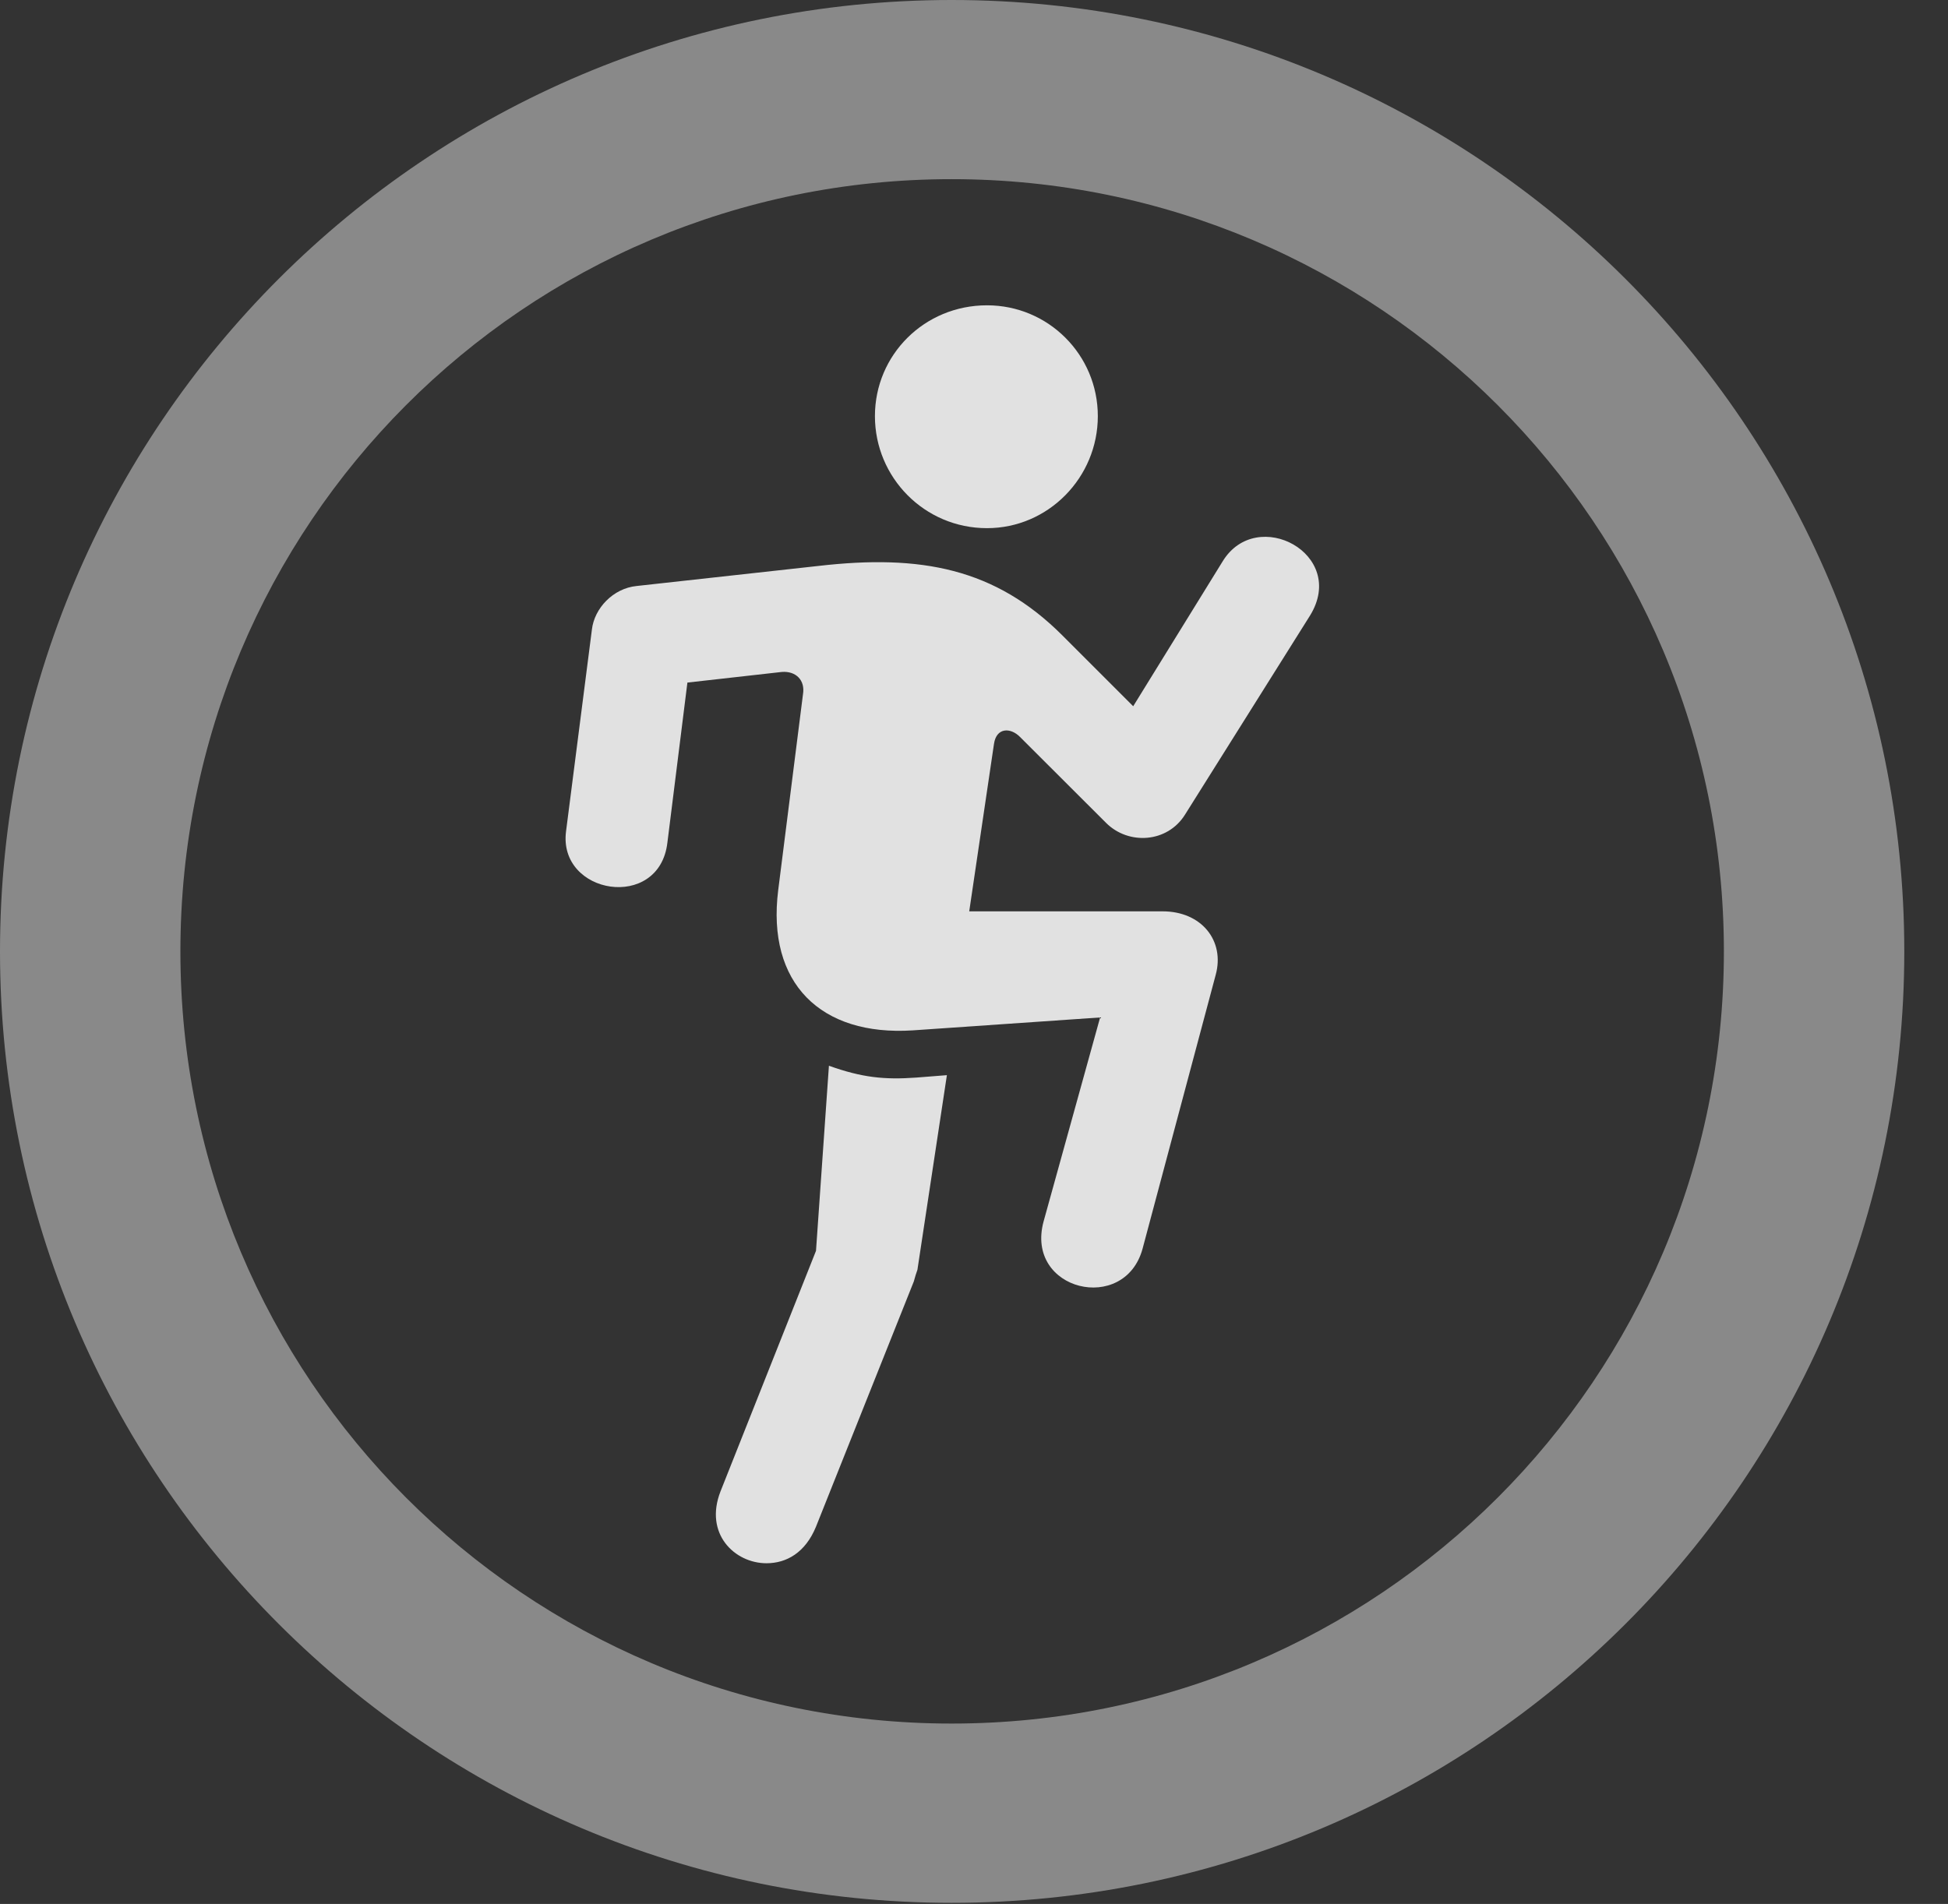 <?xml version="1.0" encoding="UTF-8"?>
<!--Generator: Apple Native CoreSVG 341-->
<!DOCTYPE svg
PUBLIC "-//W3C//DTD SVG 1.1//EN"
       "http://www.w3.org/Graphics/SVG/1.1/DTD/svg11.dtd">
<svg version="1.1" xmlns="http://www.w3.org/2000/svg" xmlns:xlink="http://www.w3.org/1999/xlink" viewBox="0 0 16.133 15.771">
 <rect x="0" y="0" width="16.133" height="15.771" fill="#333333" stroke="none"/>
 <g>
  <rect height="15.771" opacity="0" width="16.133" x="0" y="0"/>
  <path d="M7.881 15.762C12.236 15.762 15.771 12.236 15.771 7.881C15.771 3.525 12.236 0 7.881 0C3.535 0 0 3.525 0 7.881C0 12.236 3.535 15.762 7.881 15.762ZM7.881 14.277C4.346 14.277 1.494 11.416 1.494 7.881C1.494 4.346 4.346 1.484 7.881 1.484C11.416 1.484 14.277 4.346 14.277 7.881C14.277 11.416 11.416 14.277 7.881 14.277Z" fill="white" fill-opacity="0.425"/>
  <path d="M8.174 4.375C8.682 4.375 9.092 3.955 9.092 3.447C9.092 2.939 8.682 2.529 8.174 2.529C7.656 2.529 7.246 2.939 7.246 3.447C7.246 3.955 7.656 4.375 8.174 4.375ZM9.16 6.816C9.346 7.002 9.668 6.982 9.814 6.748L10.85 5.098C11.162 4.59 10.41 4.189 10.127 4.648L9.385 5.85L8.799 5.264C8.242 4.707 7.627 4.59 6.777 4.688L5.273 4.854C5.078 4.873 4.922 5.039 4.902 5.215L4.688 6.885C4.619 7.412 5.459 7.549 5.527 6.982L5.693 5.654L6.475 5.566C6.592 5.557 6.67 5.635 6.65 5.752L6.445 7.373C6.348 8.145 6.797 8.584 7.559 8.535L9.111 8.428L8.643 10.117C8.486 10.693 9.316 10.889 9.463 10.342L10.068 8.076C10.146 7.793 9.951 7.549 9.629 7.549L8.027 7.549L8.232 6.162C8.252 6.025 8.369 6.025 8.447 6.104ZM6.865 8.828L6.758 10.361L5.967 12.354C5.83 12.705 6.084 12.949 6.348 12.949C6.514 12.949 6.67 12.861 6.758 12.646L7.568 10.615C7.578 10.576 7.588 10.547 7.598 10.518L7.842 8.906L7.588 8.926C7.324 8.945 7.139 8.926 6.865 8.828Z" fill="white" fill-opacity="0.85"/>
 </g>
</svg>
